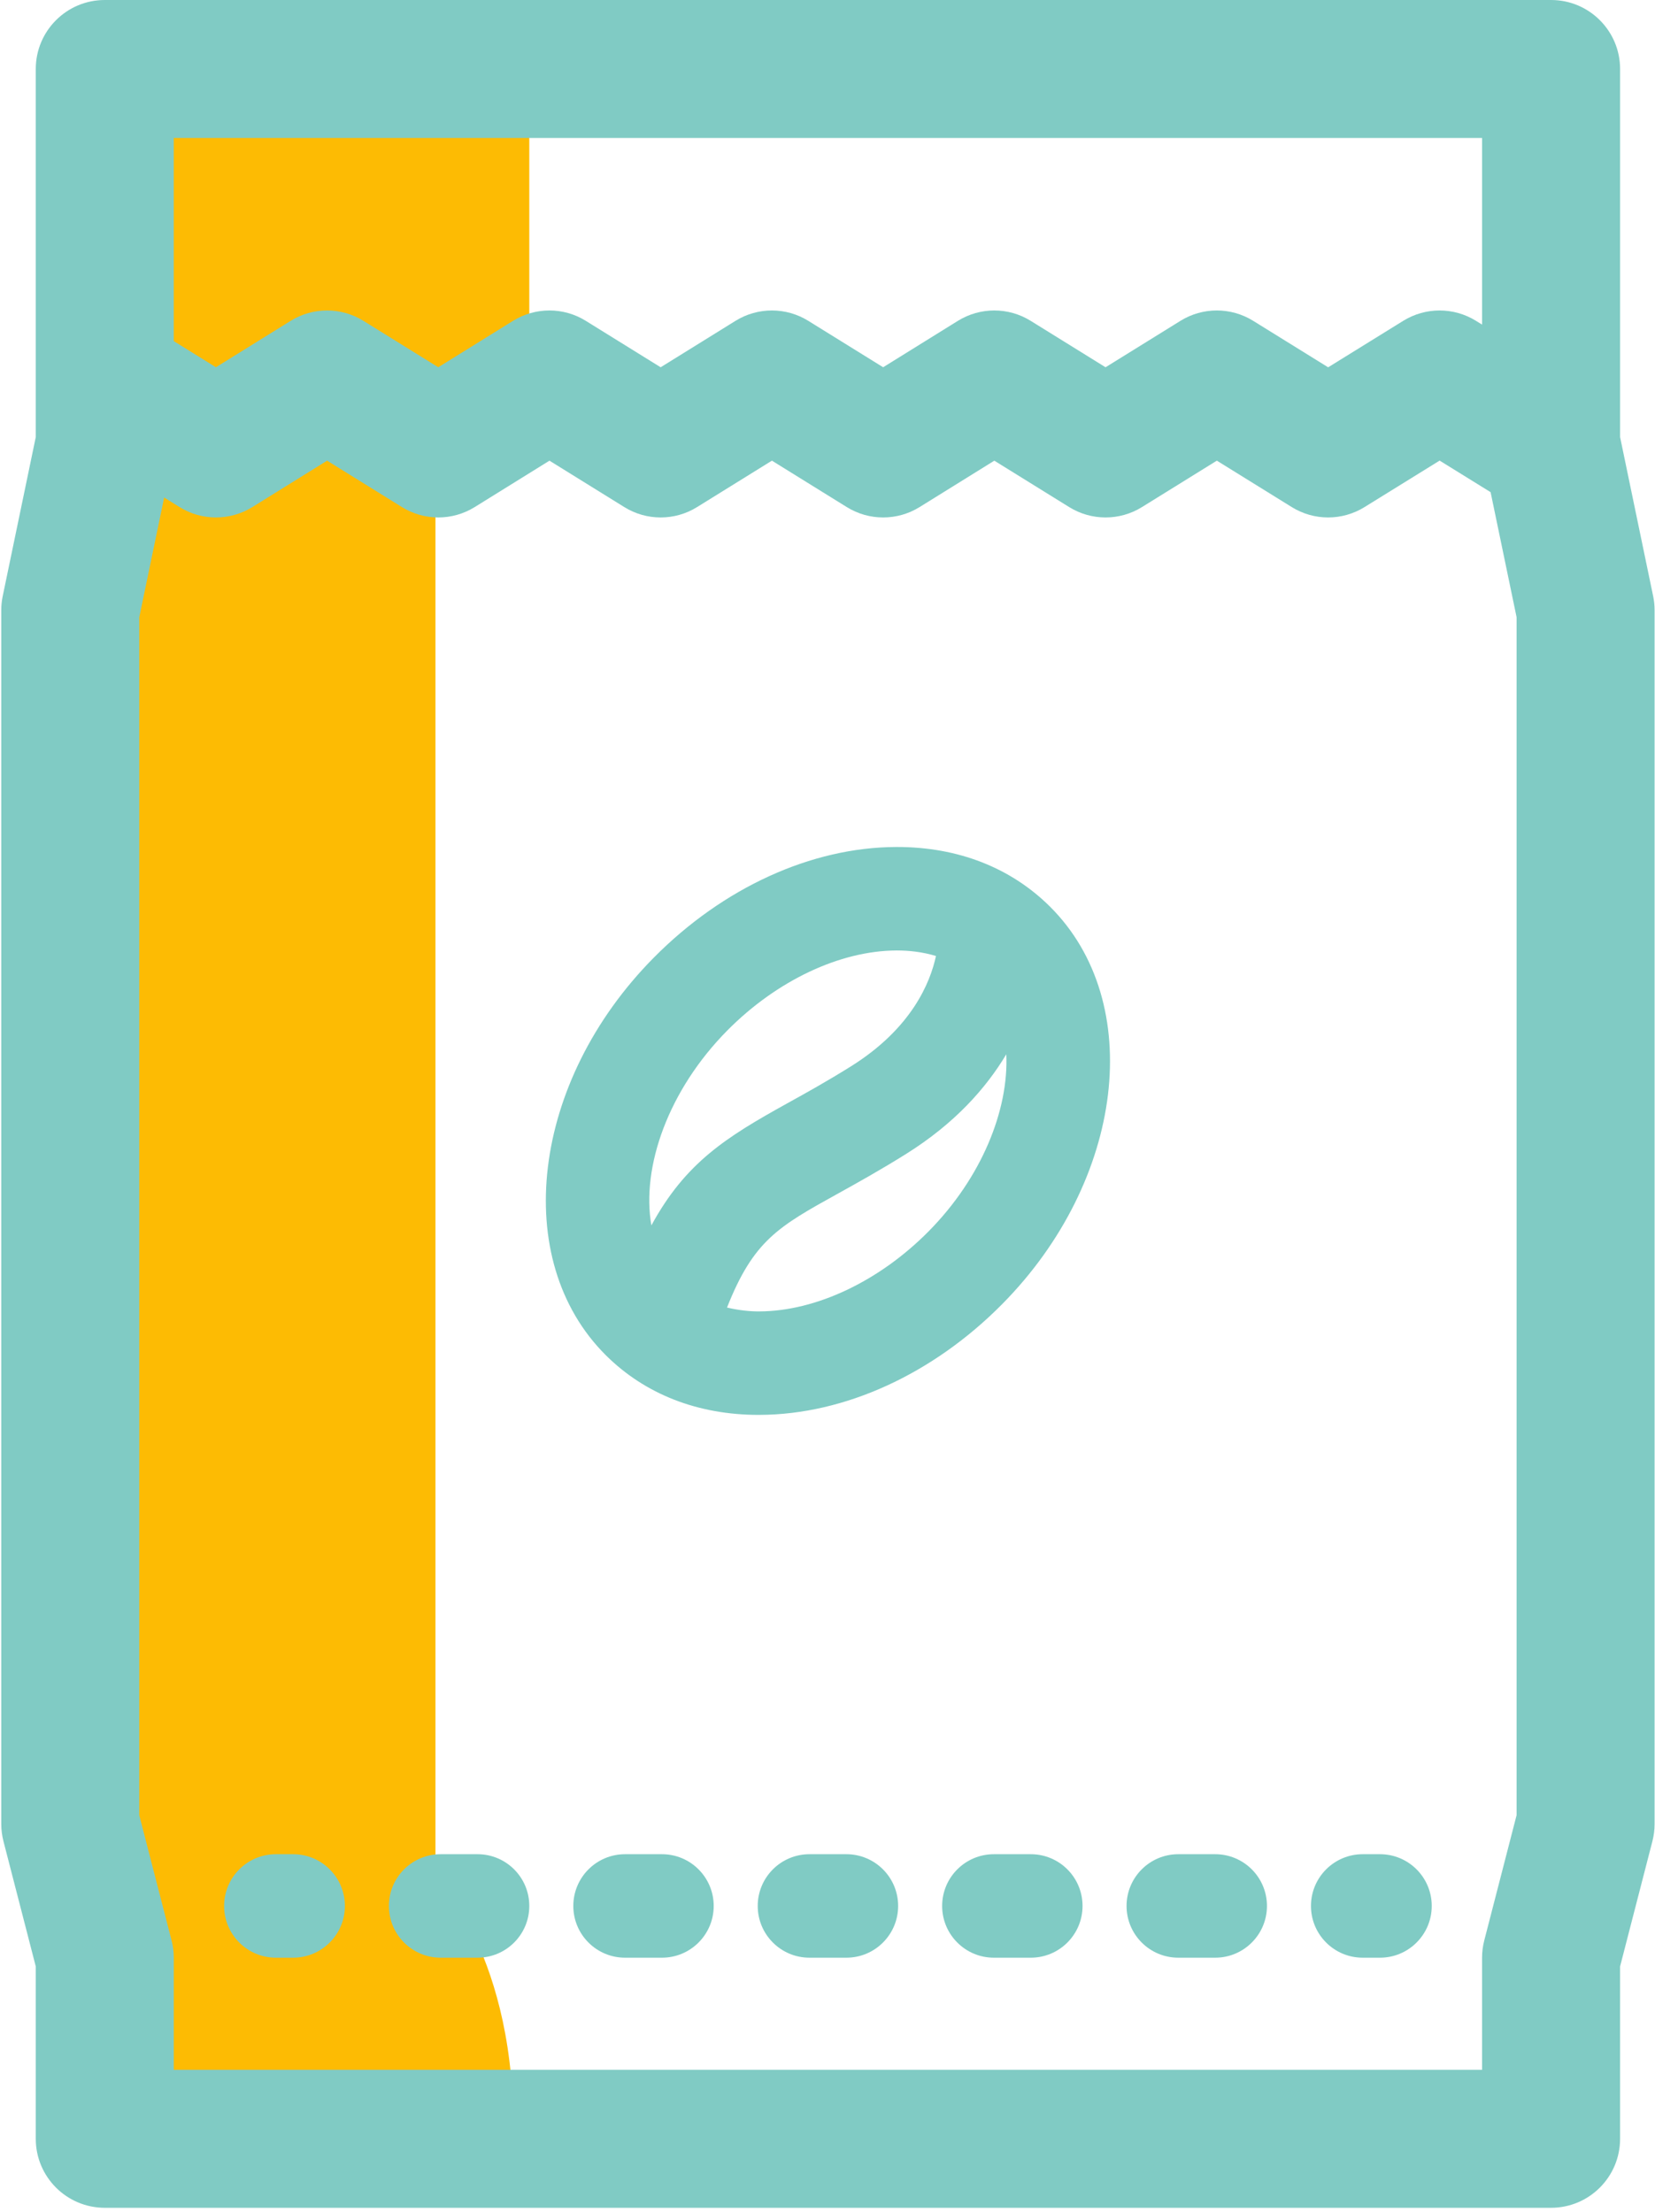 
<svg width="383px" height="512px" viewBox="0 0 383 512" version="1.1" xmlns="http://www.w3.org/2000/svg" xmlns:xlink="http://www.w3.org/1999/xlink">
    <!-- Generator: Sketch 48.1 (47250) - http://www.bohemiancoding.com/sketch -->
    <desc>Created with Sketch.</desc>
    <defs></defs>
    <g id="UI-ClientWeb-Student" stroke="none" stroke-width="1" fill="none" fill-rule="evenodd">
        <g id="Coffee,-Bag,-Beans,-Kitchen,-Food,-Drink" transform="translate(0.293, 0)" fill-rule="nonzero">
            <g id="Coffee_bag">
                <path d="M122.196,14.971 L122.196,90.826 L100.48,106.612 L100.48,434.17 C100.48,434.17 119.443,453.133 118.445,495.054 L31.939,491.061 L14.644,415.871 L23.627,96.48 L31.939,14.972 L122.196,14.971 Z" id="Shape" fill="#FDBB03"></path>
                <path d="M382.277,137.978 L374.628,101.165 L374.628,15.969 C374.626,7.15 367.476,0 358.657,0 L23.954,0 C15.135,0 7.985,7.15 7.985,15.969 L7.985,101.165 L0.336,137.978 C0.112,139.047 0,140.138 0,141.229 L0,422.192 C0,423.536 0.172,424.875 0.507,426.181 L7.985,455.16 L7.985,495.052 C7.985,503.871 15.135,511.021 23.954,511.021 L358.657,511.021 C367.476,511.021 374.626,503.871 374.626,495.052 L374.626,455.16 L382.105,426.181 C382.439,424.875 382.611,423.538 382.611,422.192 L382.611,141.229 C382.611,140.138 382.499,139.047 382.277,137.978 Z M342.688,31.939 L342.688,75.133 L341.265,74.253 C336.111,71.067 329.608,71.067 324.453,74.253 L307.068,85.018 L289.718,74.261 C284.565,71.063 278.042,71.063 272.887,74.261 L255.553,85.01 L238.222,74.261 C233.065,71.059 226.538,71.067 221.379,74.265 L204.084,85.006 L186.757,74.261 C181.604,71.063 175.077,71.063 169.922,74.261 L152.595,85.01 L135.273,74.265 C130.119,71.059 123.592,71.063 118.43,74.265 L101.13,85.006 L83.812,74.265 C78.654,71.059 72.127,71.067 66.969,74.265 L49.673,85.006 L39.918,78.951 L39.918,31.939 L342.688,31.939 Z M350.672,420.165 L343.194,449.144 C342.859,450.446 342.687,451.787 342.687,453.133 L342.687,479.083 L39.923,479.083 L39.923,453.133 C39.923,451.788 39.751,450.446 39.416,449.144 L31.938,420.165 L31.938,142.867 L37.697,115.159 L41.26,117.37 C46.417,120.575 52.948,120.571 58.107,117.37 L75.402,106.628 L92.721,117.37 C97.875,120.575 104.401,120.571 109.564,117.37 L126.864,106.628 L144.182,117.37 C149.336,120.575 155.863,120.571 161.018,117.373 L178.344,106.624 L195.675,117.373 C200.832,120.575 207.359,120.571 212.517,117.37 L229.813,106.628 L247.14,117.373 C252.293,120.571 258.82,120.571 263.975,117.373 L281.309,106.624 L298.651,117.373 C303.797,120.567 310.308,120.571 315.471,117.381 L332.863,106.612 L344.661,113.915 L350.677,142.867 L350.677,420.165 L350.672,420.165 Z" id="Shape" fill="#80CBC4"></path>
                <path d="M207.315,196.047 C207.233,196.047 207.147,196.047 207.061,196.047 C187.454,196.124 167.009,205.474 150.977,221.69 C122.668,250.315 117.704,291.583 139.912,313.689 C148.992,322.723 161.223,327.495 175.297,327.495 C175.378,327.495 175.465,327.495 175.55,327.491 C195.157,327.414 215.602,318.068 231.635,301.852 C259.943,273.223 264.907,231.955 242.7,209.853 C233.619,200.819 221.388,196.047 207.315,196.047 Z M168.007,238.531 C179.43,226.979 194.066,220.055 207.158,220 C207.209,220 207.255,220 207.307,220 C209.942,220 213.102,220.304 216.307,221.275 C215.014,227.341 210.74,238 196.635,246.819 C191.06,250.305 186.21,252.99 181.929,255.361 C167.774,263.209 158.364,269.077 150.45,283.635 C148.084,270.085 154.394,252.298 168.007,238.531 Z M214.606,285.009 C203.183,296.558 188.547,303.485 175.454,303.541 C173.185,303.564 170.593,303.268 167.955,302.651 C174.088,287.11 179.872,283.895 193.545,276.315 C198.141,273.765 203.347,270.875 209.339,267.13 C220.712,260.018 227.929,251.815 232.582,244.029 C233.167,256.939 226.878,272.596 214.606,285.009 Z" id="Shape" fill="#80CBC4"></path>
                <path d="M319.061,429.179 L315.069,429.179 C308.453,429.179 303.091,434.543 303.091,441.157 C303.091,447.77 308.452,453.134 315.069,453.134 L319.061,453.134 C325.677,453.134 331.039,447.77 331.039,441.157 C331.039,434.543 325.677,429.179 319.061,429.179 Z" id="Shape" fill="#80CBC4"></path>
                <path d="M152.895,429.179 L144.361,429.179 C137.745,429.179 132.383,434.543 132.383,441.157 C132.383,447.77 137.744,453.134 144.361,453.134 L152.895,453.134 C159.511,453.134 164.873,447.77 164.873,441.157 C164.873,434.543 159.511,429.179 152.895,429.179 Z" id="Shape" fill="#80CBC4"></path>
                <path d="M110.218,429.179 L101.684,429.179 C95.068,429.179 89.706,434.543 89.706,441.157 C89.706,447.77 95.067,453.134 101.684,453.134 L110.218,453.134 C116.834,453.134 122.196,447.77 122.196,441.157 C122.196,434.543 116.836,429.179 110.218,429.179 Z" id="Shape" fill="#80CBC4"></path>
                <path d="M280.928,429.179 L272.393,429.179 C265.777,429.179 260.415,434.543 260.415,441.157 C260.415,447.77 265.776,453.134 272.393,453.134 L280.928,453.134 C287.544,453.134 292.905,447.77 292.905,441.157 C292.905,434.543 287.544,429.179 280.928,429.179 Z" id="Shape" fill="#80CBC4"></path>
                <path d="M195.575,429.179 L187.036,429.179 C180.421,429.179 175.059,434.543 175.059,441.157 C175.059,447.77 180.419,453.134 187.036,453.134 L195.575,453.134 C202.191,453.134 207.553,447.77 207.553,441.157 C207.553,434.543 202.191,429.179 195.575,429.179 Z" id="Shape" fill="#80CBC4"></path>
                <path d="M238.251,429.179 L229.716,429.179 C223.1,429.179 217.738,434.543 217.738,441.157 C217.738,447.77 223.099,453.134 229.716,453.134 L238.251,453.134 C244.867,453.134 250.228,447.77 250.228,441.157 C250.228,434.543 244.868,429.179 238.251,429.179 Z" id="Shape" fill="#80CBC4"></path>
                <path d="M67.543,429.179 L63.55,429.179 C56.934,429.179 51.572,434.543 51.572,441.157 C51.572,447.77 56.933,453.134 63.55,453.134 L67.543,453.134 C74.159,453.134 79.52,447.77 79.52,441.157 C79.52,434.543 74.159,429.179 67.543,429.179 Z" id="Shape" fill="#80CBC4"></path>
            </g>
        </g>
    </g>
</svg>